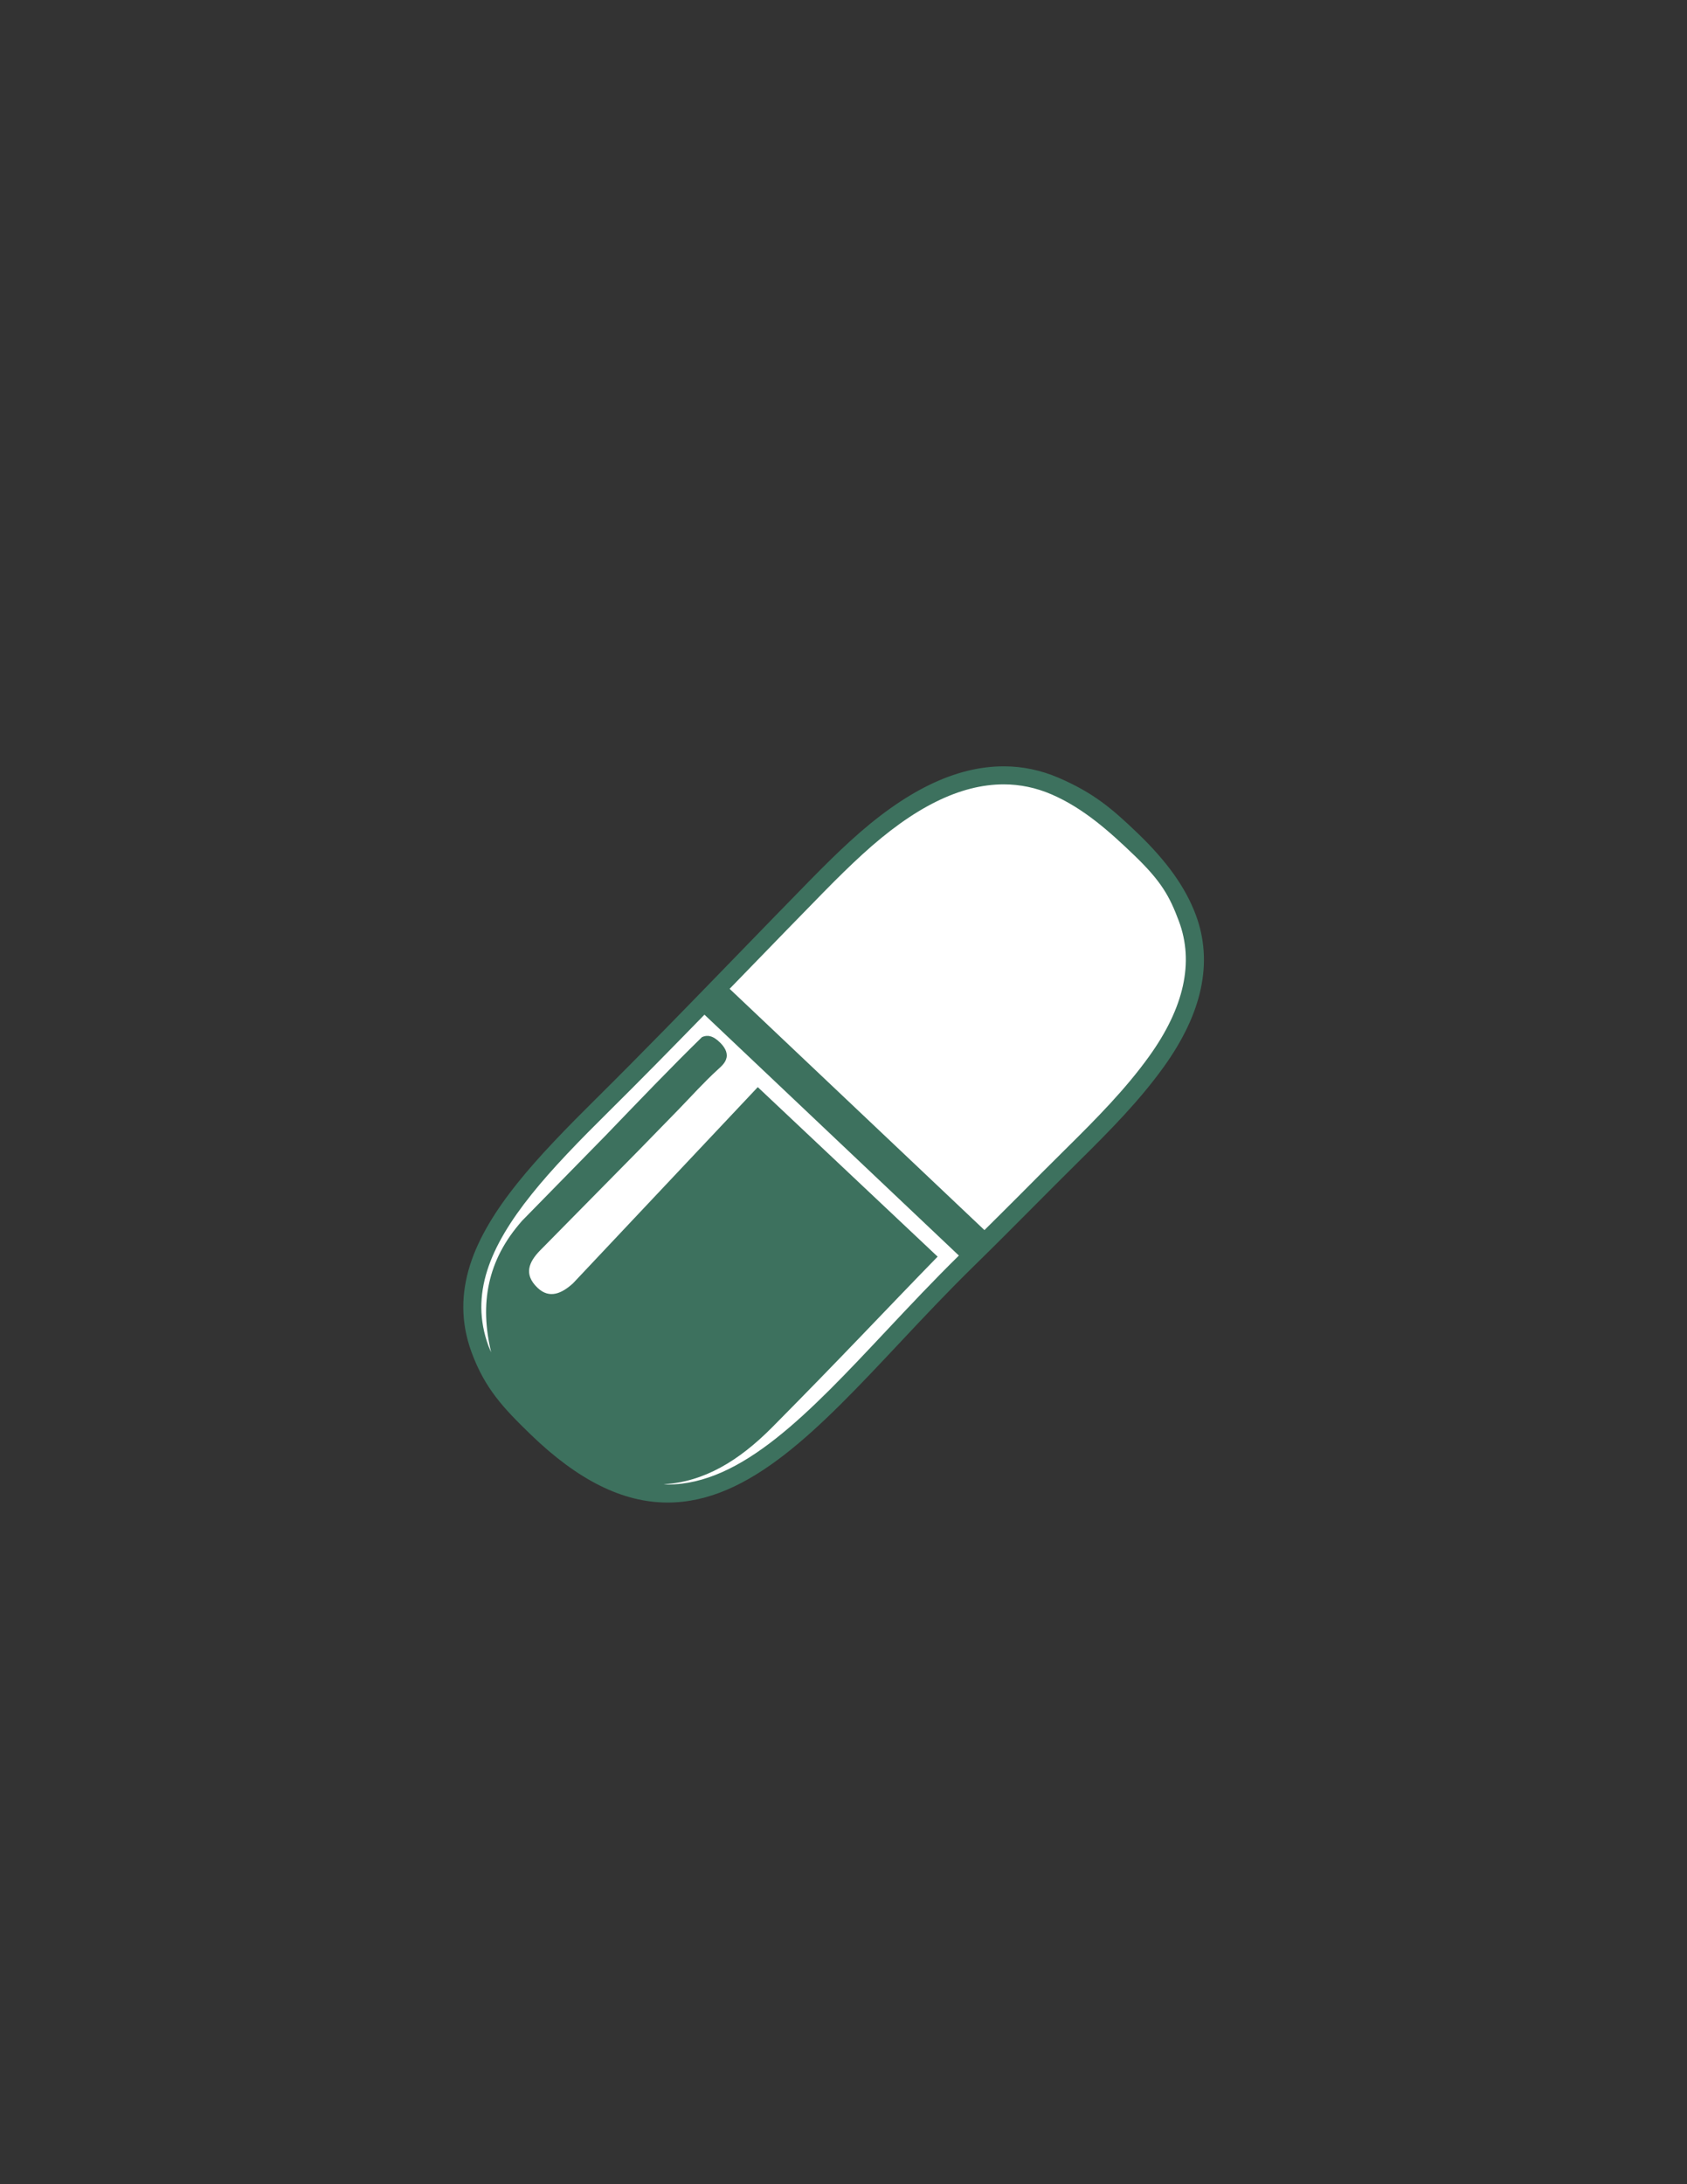 <?xml version="1.0" encoding="utf-8"?>
<!-- Generator: Adobe Illustrator 15.0.0, SVG Export Plug-In . SVG Version: 6.00 Build 0)  -->
<!DOCTYPE svg PUBLIC "-//W3C//DTD SVG 1.1//EN" "http://www.w3.org/Graphics/SVG/1.1/DTD/svg11.dtd">
<svg version="1.1" id="Layer_1" xmlns="http://www.w3.org/2000/svg" xmlns:xlink="http://www.w3.org/1999/xlink" x="0px" y="0px"
	 width="612px" height="792px" viewBox="0 0 612 792" enable-background="new 0 0 612 792" xml:space="preserve">
<rect x="0" y="0" width="612" height="792" fill="#333333" stroke="none"/>
<g>
	<defs>
		<rect id="SVGID_1_" width="612" height="792"/>
	</defs>
	<clipPath id="SVGID_2_">
		<use xlink:href="#SVGID_1_"  overflow="visible"/>
	</clipPath>
	<path clip-path="url(#SVGID_2_)" fill="#FFFFFF" d="M218.049,401.217c-5.001,4.951-9.968,9.937-14.796,15.057
		c-4.451,4.721-8.79,9.558-12.856,14.617c-3.675,4.574-7.135,9.337-10.129,14.387c-2.692,4.541-5.011,9.33-6.615,14.367
		c-1.497,4.703-2.345,9.616-2.31,14.557c0.035,5.107,1.022,10.168,2.78,14.958c4.647,12.664,11.108,19.395,20.622,28.602
		c61.717,59.729,99.047-5.108,156.49-61.233c1.325-1.295,2.623-2.62,3.942-3.921l-97.124-91.921
		C244.774,374.342,231.463,387.935,218.049,401.217"/>
	<path clip-path="url(#SVGID_2_)" fill="#FFFFFF" d="M430.734,332.871c-4.142-11.075-8.717-17.157-17.152-25.246
		c-9.293-8.911-18.878-17.436-30.844-22.594c-26.825-11.563-52.775,4.686-72.128,22.395c-4.869,4.456-9.564,9.098-14.183,13.811
		c-12.804,13.063-25.575,26.286-38.374,39.448l97.124,91.922c11.255-11.104,22.346-22.403,33.594-33.514
		c10.864-10.73,21.779-21.677,30.727-34.103C430.52,369.683,437.688,351.465,430.734,332.871"/>
	<path clip-path="url(#SVGID_2_)" fill="#3D715E" d="M433.797,331.726c-3.729-9.976-10.474-19.424-21.223-29.732
		c-9.126-8.753-15.832-14.488-28.542-19.967c-6.394-2.756-13.085-4.153-19.89-4.153c-17.548,0-35.782,8.877-55.741,27.14
		c-4.328,3.96-8.874,8.388-14.31,13.933c-8.758,8.935-17.499,17.945-26.246,26.959c-17.018,17.54-34.617,35.678-52.098,52.987
		c-4.468,4.424-9.73,9.683-14.874,15.138c-5.193,5.508-9.333,10.214-13.026,14.812c-4.204,5.233-7.603,10.064-10.393,14.769
		c-3.095,5.221-5.358,10.141-6.917,15.042c-1.672,5.248-2.502,10.486-2.465,15.572c0.036,5.369,1.039,10.773,2.98,16.062
		c4.832,13.166,11.574,20.297,21.418,29.825c17.189,16.634,33.456,24.72,49.732,24.72c29.778,0,54.979-26.825,84.16-57.889
		c8.67-9.228,17.633-18.771,27.158-28.077c7.077-6.916,14.067-13.94,21.055-20.963c5.484-5.514,10.966-11.024,16.493-16.482
		c11.8-11.656,22.284-22.298,31.083-34.518C436.249,367.323,440.166,348.759,433.797,331.726 M321.596,482.466
		c-28.141,29.955-52.445,55.825-79.393,55.825c-0.49,0-0.983-0.077-1.474-0.095c14.59-0.828,27.234-8.384,39.432-20.689
		c25.788-26.018,40.149-41.489,59.985-61.844c-22.847-21.589-41.337-38.879-65.242-61.467l-62.347,66.171l-4.69,4.978
		c-4.066,3.684-8.523,5.706-12.802,1.672c-5.32-5.018-3.037-9.527,0.735-13.47l0.799-0.81l34.916-35.419
		c4.884-5.004,9.774-10,14.646-15.016c4.7-4.837,9.227-9.908,14.216-14.449c1.337-1.217,2.83-2.496,3.202-4.367
		c0.413-2.077-0.894-3.979-2.293-5.378c-2.641-2.676-4.764-2.904-6.609-2.053l0.288-0.293c-0.101,0.098-0.204,0.203-0.306,0.302
		c-11.173,10.903-22.638,22.879-34.987,35.706l-29.956,30.563l-2.32,2.367c0.677-0.671,1.316-1.322,1.986-1.989
		c-12.697,14.229-15.398,30.141-11.204,47.634c-0.33-0.769-0.693-1.521-0.984-2.313c-1.681-4.576-2.548-9.239-2.58-13.852
		c-0.032-4.396,0.694-8.953,2.157-13.544c1.407-4.424,3.472-8.902,6.311-13.69c2.631-4.437,5.858-9.019,9.866-14.007
		c3.582-4.461,7.613-9.044,12.685-14.422c5.075-5.384,10.287-10.591,14.717-14.978c11.767-11.65,23.564-23.661,35.211-35.615
		l92.3,87.347C338.649,464.329,329.978,473.543,321.596,482.466 M416.844,383.08c-8.504,11.809-18.785,22.244-30.371,33.687
		c-5.541,5.473-11.038,10.997-16.534,16.522c-4.25,4.271-8.534,8.502-12.805,12.749l-92.448-87.487
		c2.623-2.701,5.257-5.412,7.855-8.09c8.739-9.007,17.472-18.007,26.224-26.936c5.349-5.458,9.813-9.806,14.054-13.685
		c18.696-17.108,35.484-25.425,51.324-25.425c5.909,0,11.729,1.218,17.3,3.62c11.71,5.046,21.18,13.611,29.876,21.95
		c10.014,9.604,12.979,15.01,16.352,24.031C433.229,348.877,429.585,365.384,416.844,383.08"/>
</g>
</svg>
